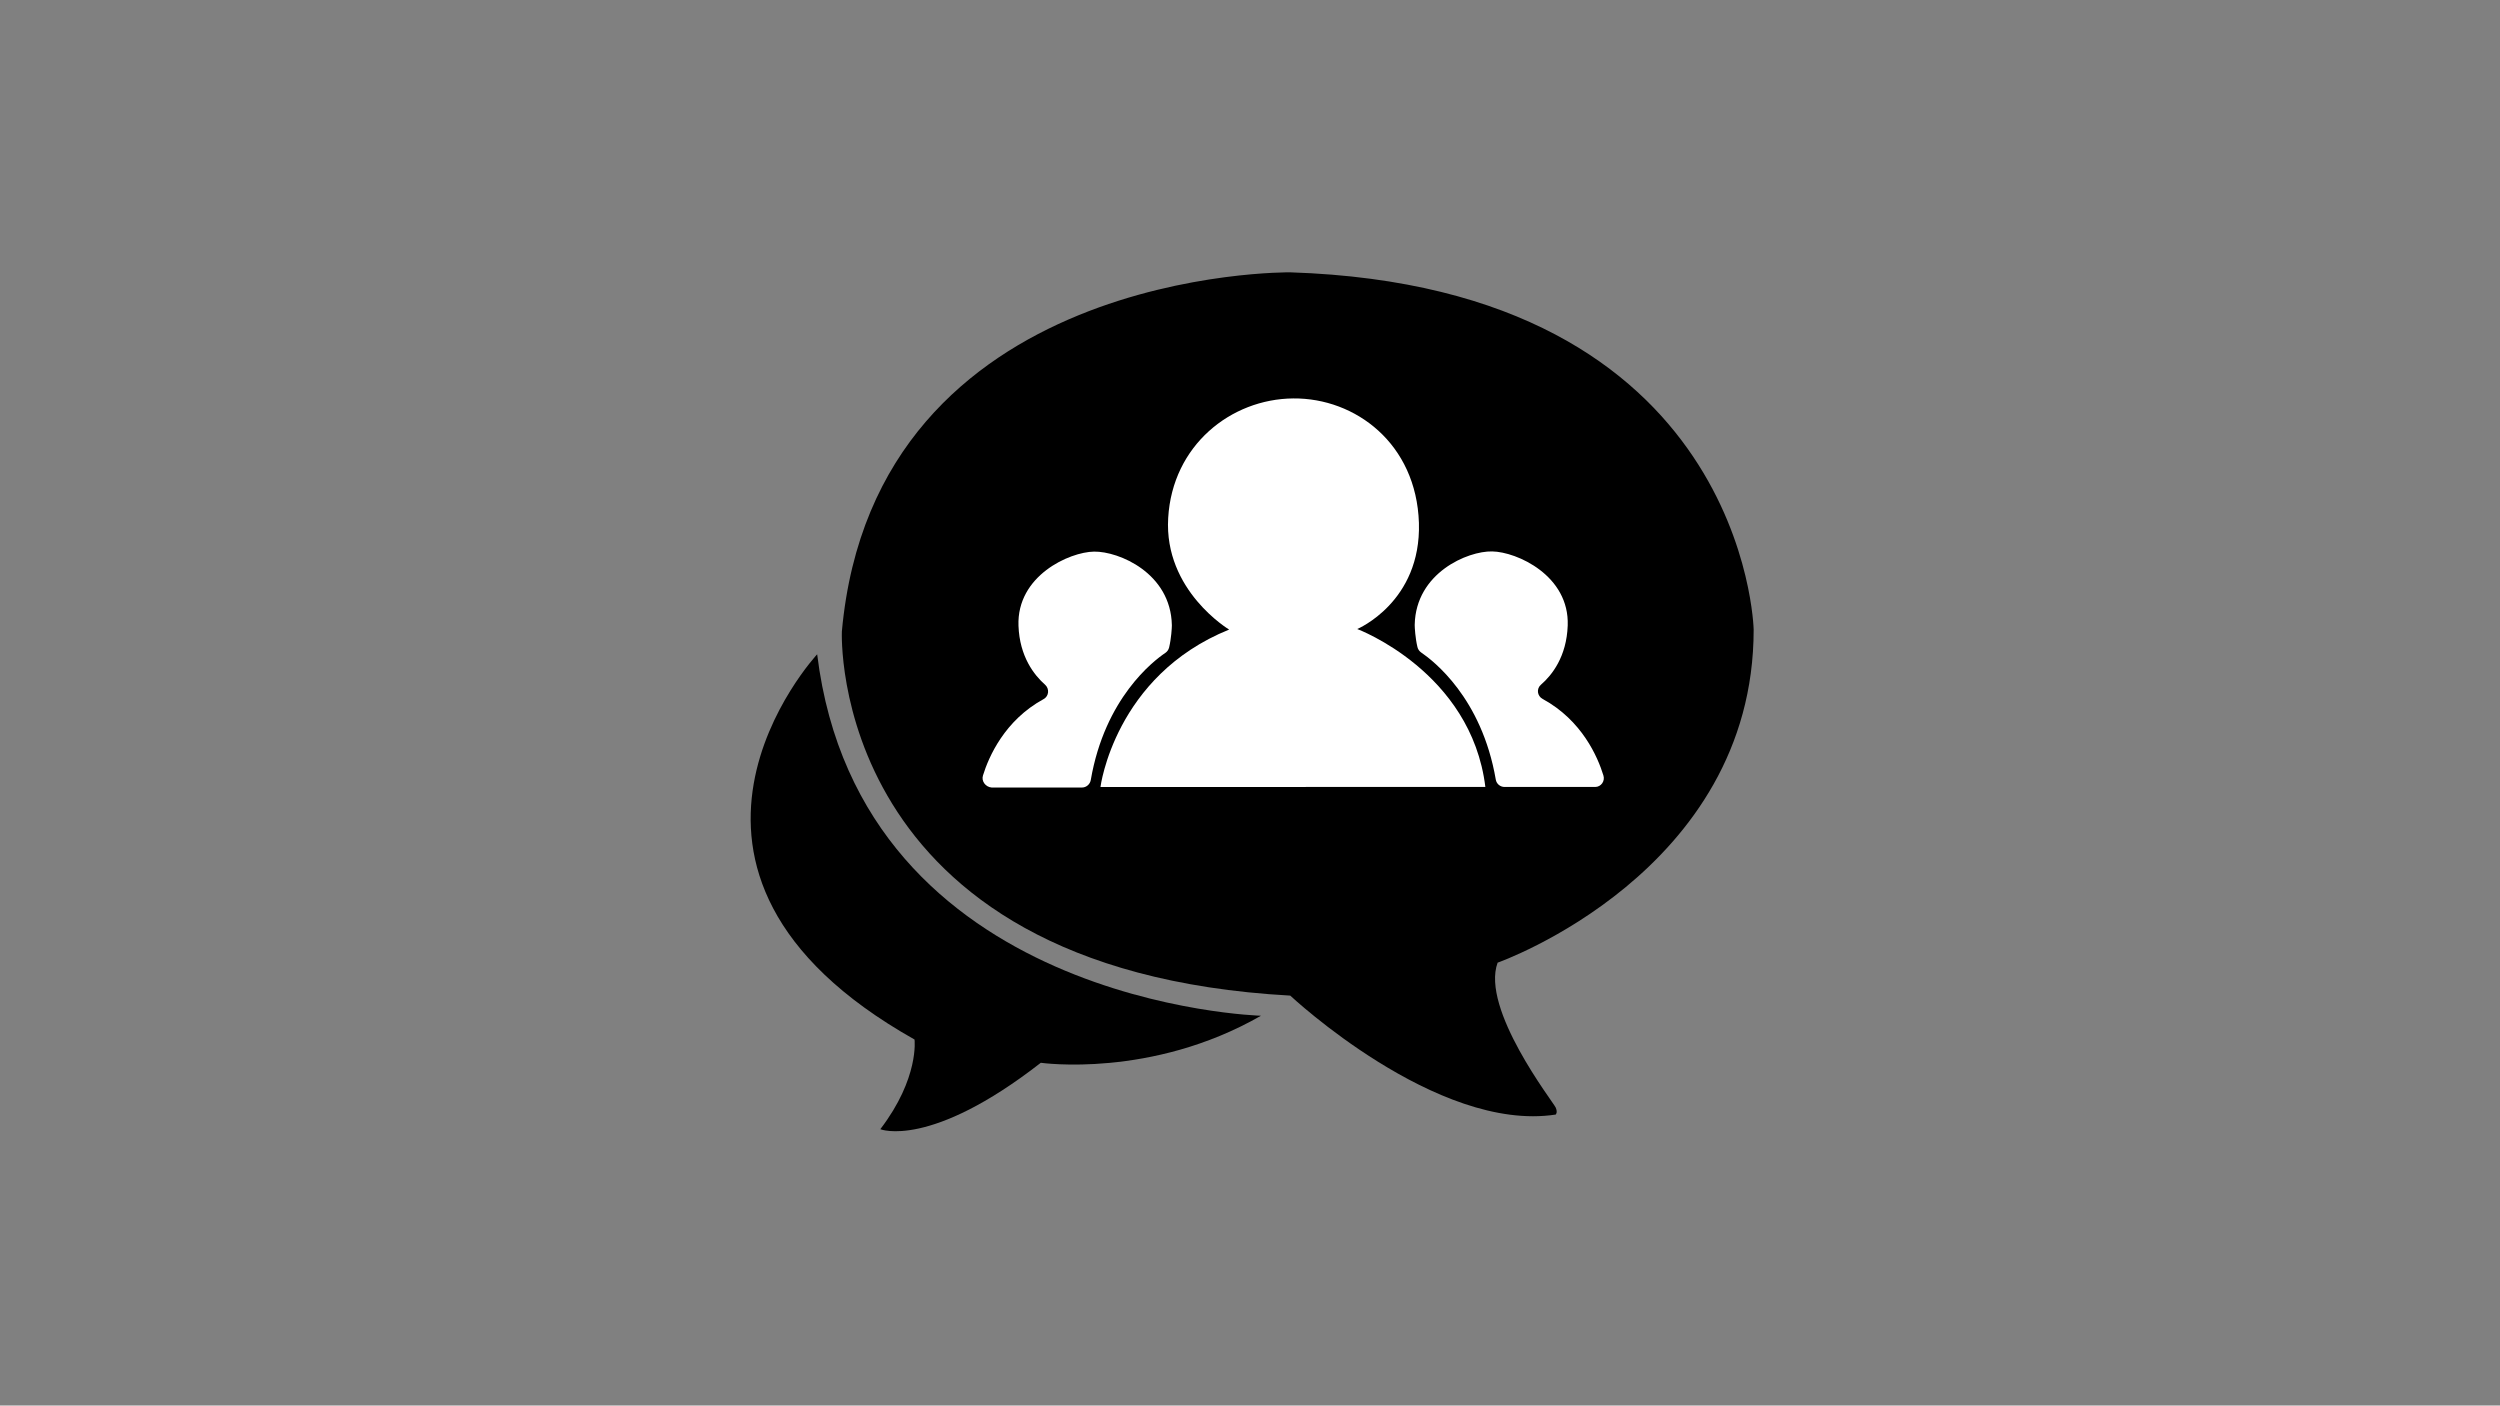 <?xml version="1.0" encoding="utf-8"?>
<!-- Generator: Adobe Illustrator 21.0.0, SVG Export Plug-In . SVG Version: 6.00 Build 0)  -->
<svg version="1.1" xmlns="http://www.w3.org/2000/svg" xmlns:xlink="http://www.w3.org/1999/xlink" x="0px" y="0px"
	 viewBox="0 0 1366 768" style="enable-background:new 0 0 1366 768;" xml:space="preserve">
<rect x="0" y="0" width="1366" height="768" fill="#808080" stroke="none"/>
<style type="text/css">
	.st0{fill:#FFFFFF;}
</style>
<g id="Warstwa_2">
	<path d="M705,148.8c0,0-227-2.8-245,196.2c0,0-8.2,185,245,199c0,0,80,75,145,65c0,0,1.3-1,0-3.9s-41-53.8-31.7-79.1
		c0,0,139.9-49.3,139.9-182C958.2,344,954.3,156.9,705,148.8z"/>
	<path d="M446.5,357.5c0,0-110.2,118.5,53.2,210.5c0,0,2.7,21-18.7,49c0,0,27,11,87.7-36.3c0,0,60.3,8.7,120.3-25.7
		C689,555,470,549,446.5,357.5z"/>
</g>
<g id="Warstwa_3">
	<path class="st0" d="M537.1,423.7c3.1-10.1,11.8-30.1,33.1-41.7c3-1.6,3.3-5.7,0.8-7.9c-5.9-5.2-13.9-15.3-14.5-32.2
		c-1-27.3,27.8-40.3,41.3-40.5c13.5-0.2,41.9,11.7,42.5,40.1c0,0.1,0,0.2,0,0.4c0,1.1-0.3,6.9-1.5,11.9c-0.3,1.2-1,2.2-2,2.9
		c-6.7,4.5-33.1,24.8-40.8,69.5c-0.4,2.3-2.4,4.1-4.8,4.1h-49.4C538.5,430,536.1,426.8,537.1,423.7z"/>
	<path class="st0" d="M601.3,430c0,0,7.7-60.7,70.3-86c0,0-35.7-21.3-33.3-61c2.3-39.7,34.3-65,68.3-65.3c34-0.3,67.3,24.7,68.7,68
		c1.3,43.3-33.7,58-33.7,58s62.3,23.3,70,86.3H601.3z"/>
	<path class="st0" d="M876.1,423.7c-3.1-10.1-11.7-30.1-33.2-41.8c-3-1.6-3.5-5.6-0.9-7.8c6-5.2,14-15.3,14.6-32.3
		c1-27.3-27.8-40.3-41.3-40.5C802,301,773.6,313,773,341.3c0,0.1,0,0.2,0,0.4c0,1.1,0.3,6.9,1.5,11.9c0.3,1.2,1,2.2,2,2.9
		c6.6,4.5,33.1,24.7,40.8,69.5c0.4,2.3,2.4,4,4.8,4h49.5C874.8,430,877.1,426.8,876.1,423.7z"/>
</g>
</svg>
